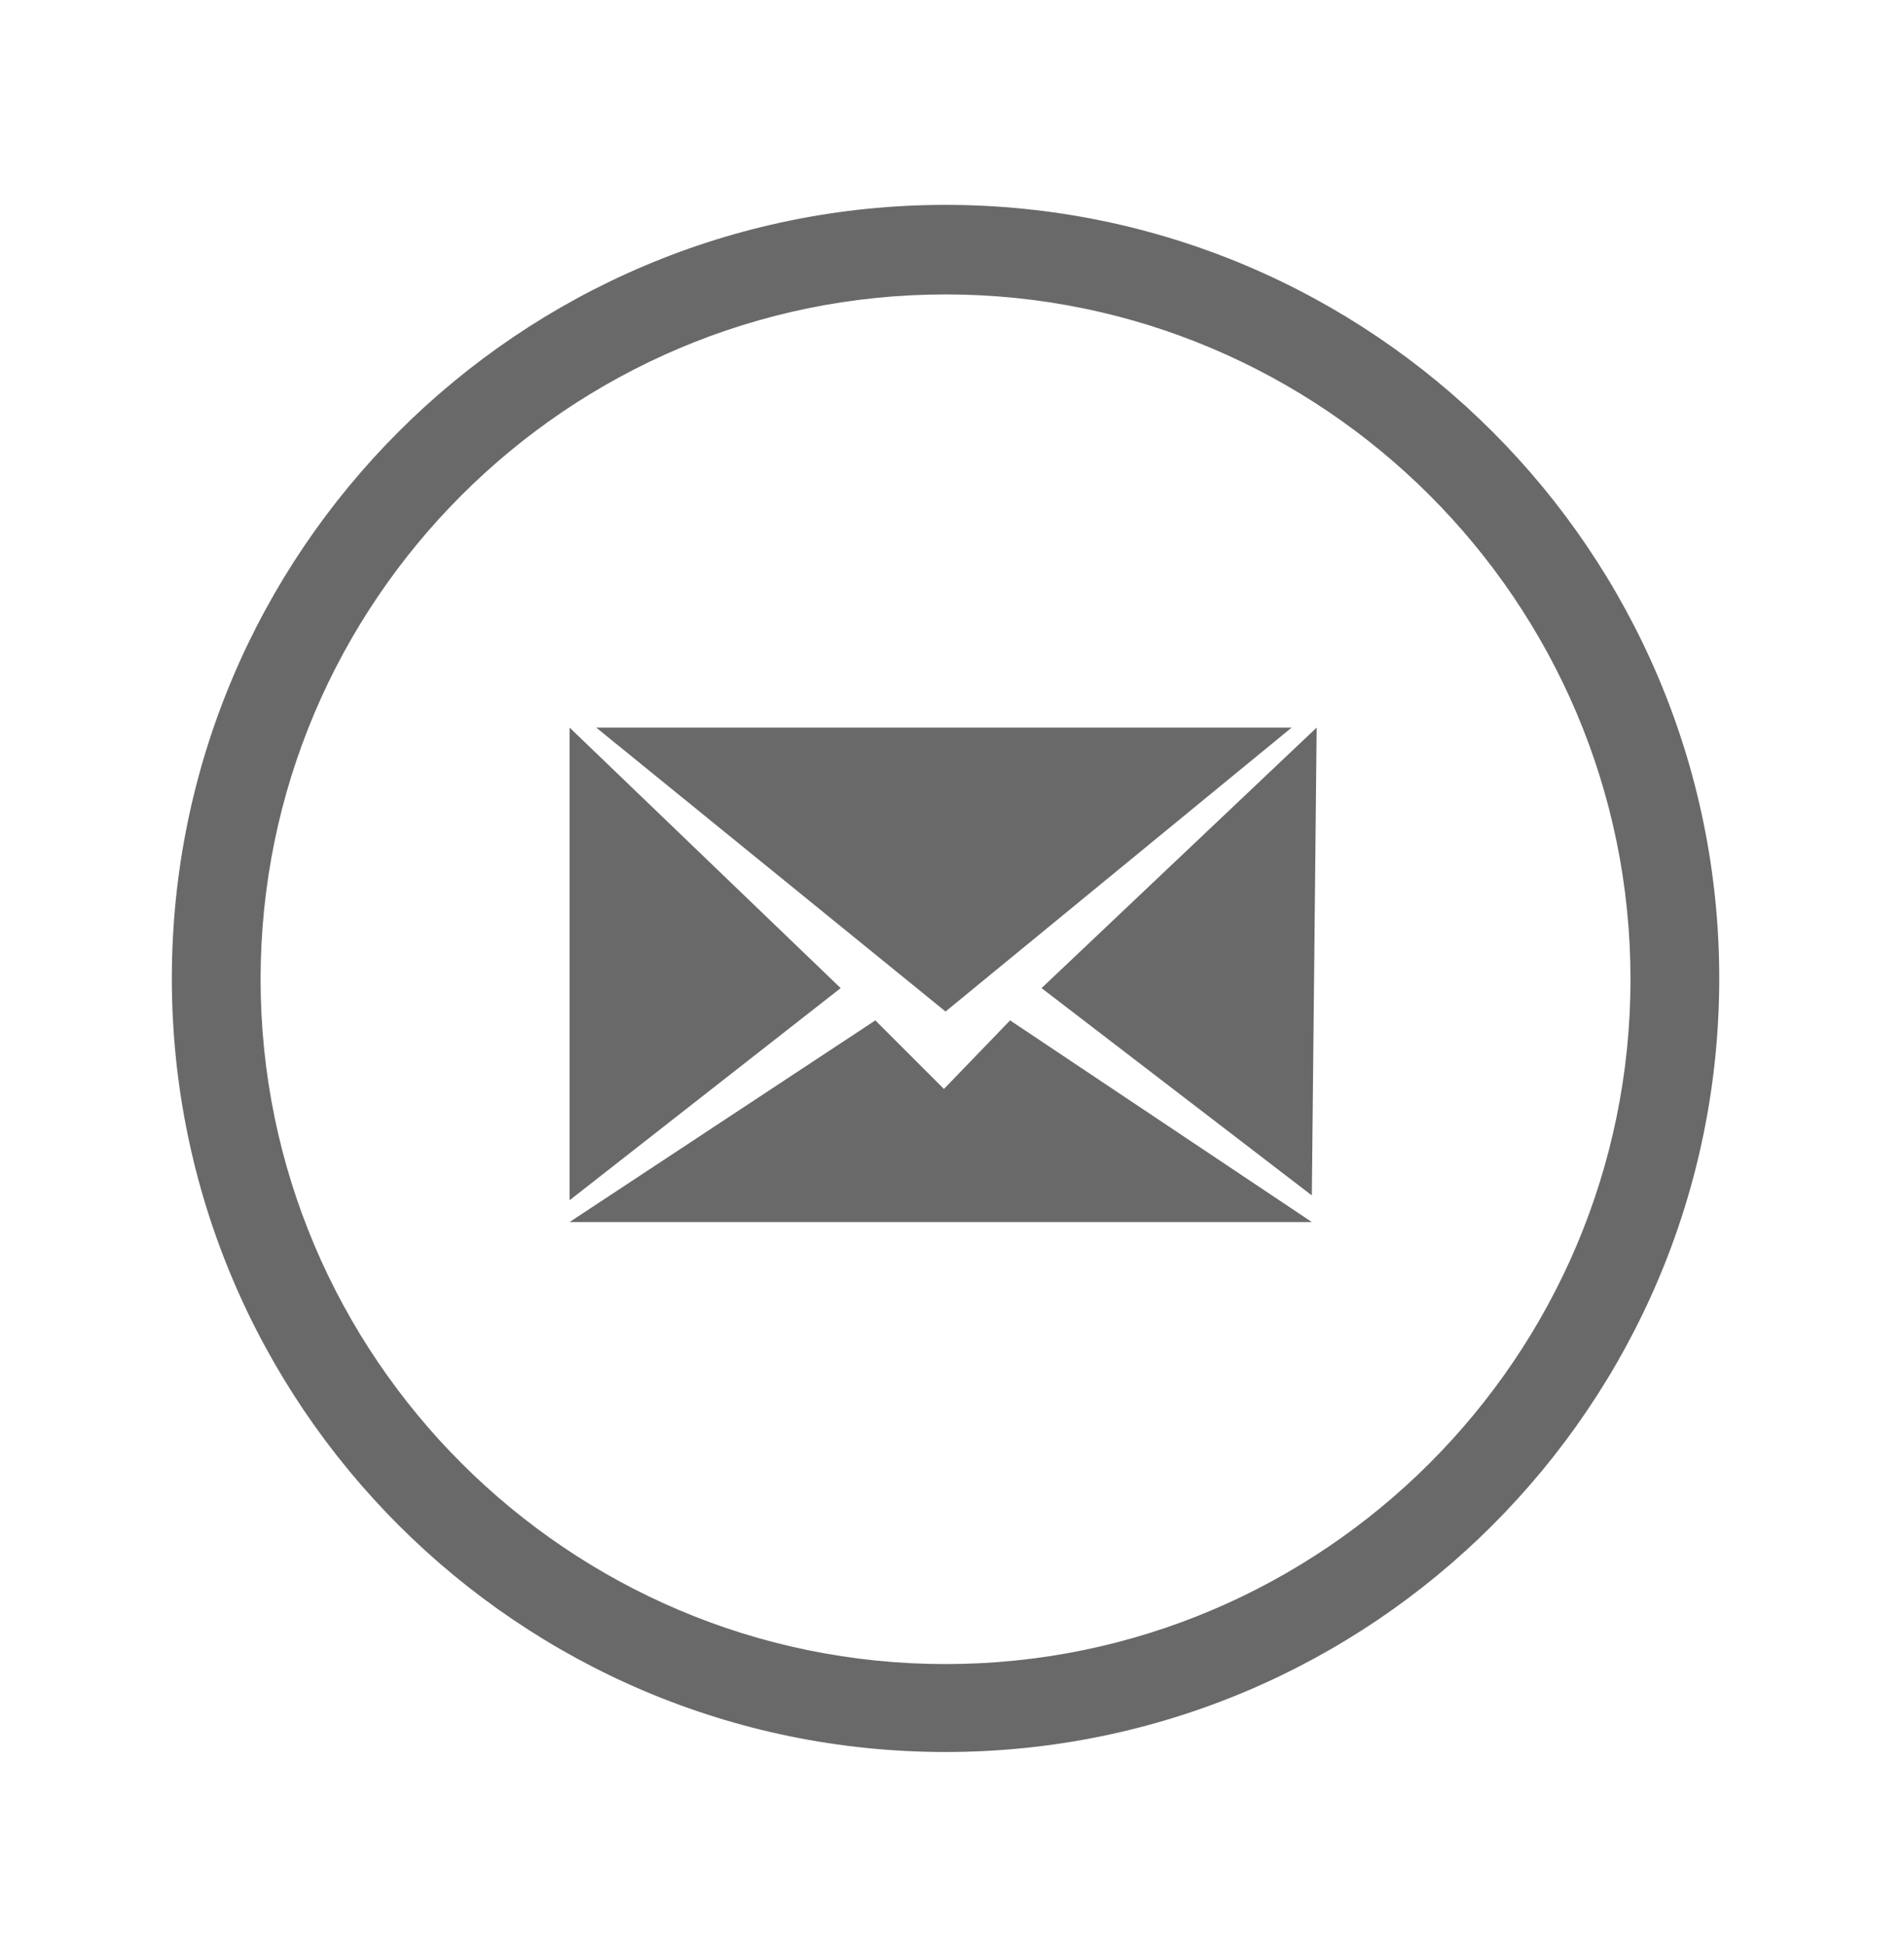<?xml version="1.0" encoding="utf-8"?>
<!DOCTYPE svg PUBLIC "-//W3C//DTD SVG 1.1//EN" "http://www.w3.org/Graphics/SVG/1.1/DTD/svg11.dtd">
<svg version="1.1" id="Layer_1" xmlns="http://www.w3.org/2000/svg" x="0px" y="0px" viewBox="0 0 236 241">
	<polygon fill="#696969" points="73.9,90.2 117.2,125.4 160.1,90.2 "/>
	<polygon fill="#696969" points="70.6,90.2 104.2,122.5 70.6,148.8 "/>
	<polygon fill="#696969" points="108.5,126.5 117,135 125.2,126.5 162.6,151.5 70.6,151.5 "/>
	<polygon fill="#696969" points="129.1,122.5 163.2,90.2 162.6,148.2 "/>
	<path fill="#696969" d="M117.2,217.2c-52.9,0-95.9-43-95.9-95.9c0-52.9,43-95.9,95.9-95.9c52.9,0,95.9,43,95.9,95.9
		C213.1,174.2,170.1,217.2,117.2,217.2z M117.2,36.5c-46.8,0-84.9,38.1-84.9,84.9c0,46.8,38.1,84.9,84.9,84.9
		c46.8,0,84.9-38.1,84.9-84.9C202.1,74.6,164,36.5,117.2,36.5z"/>
</svg>
